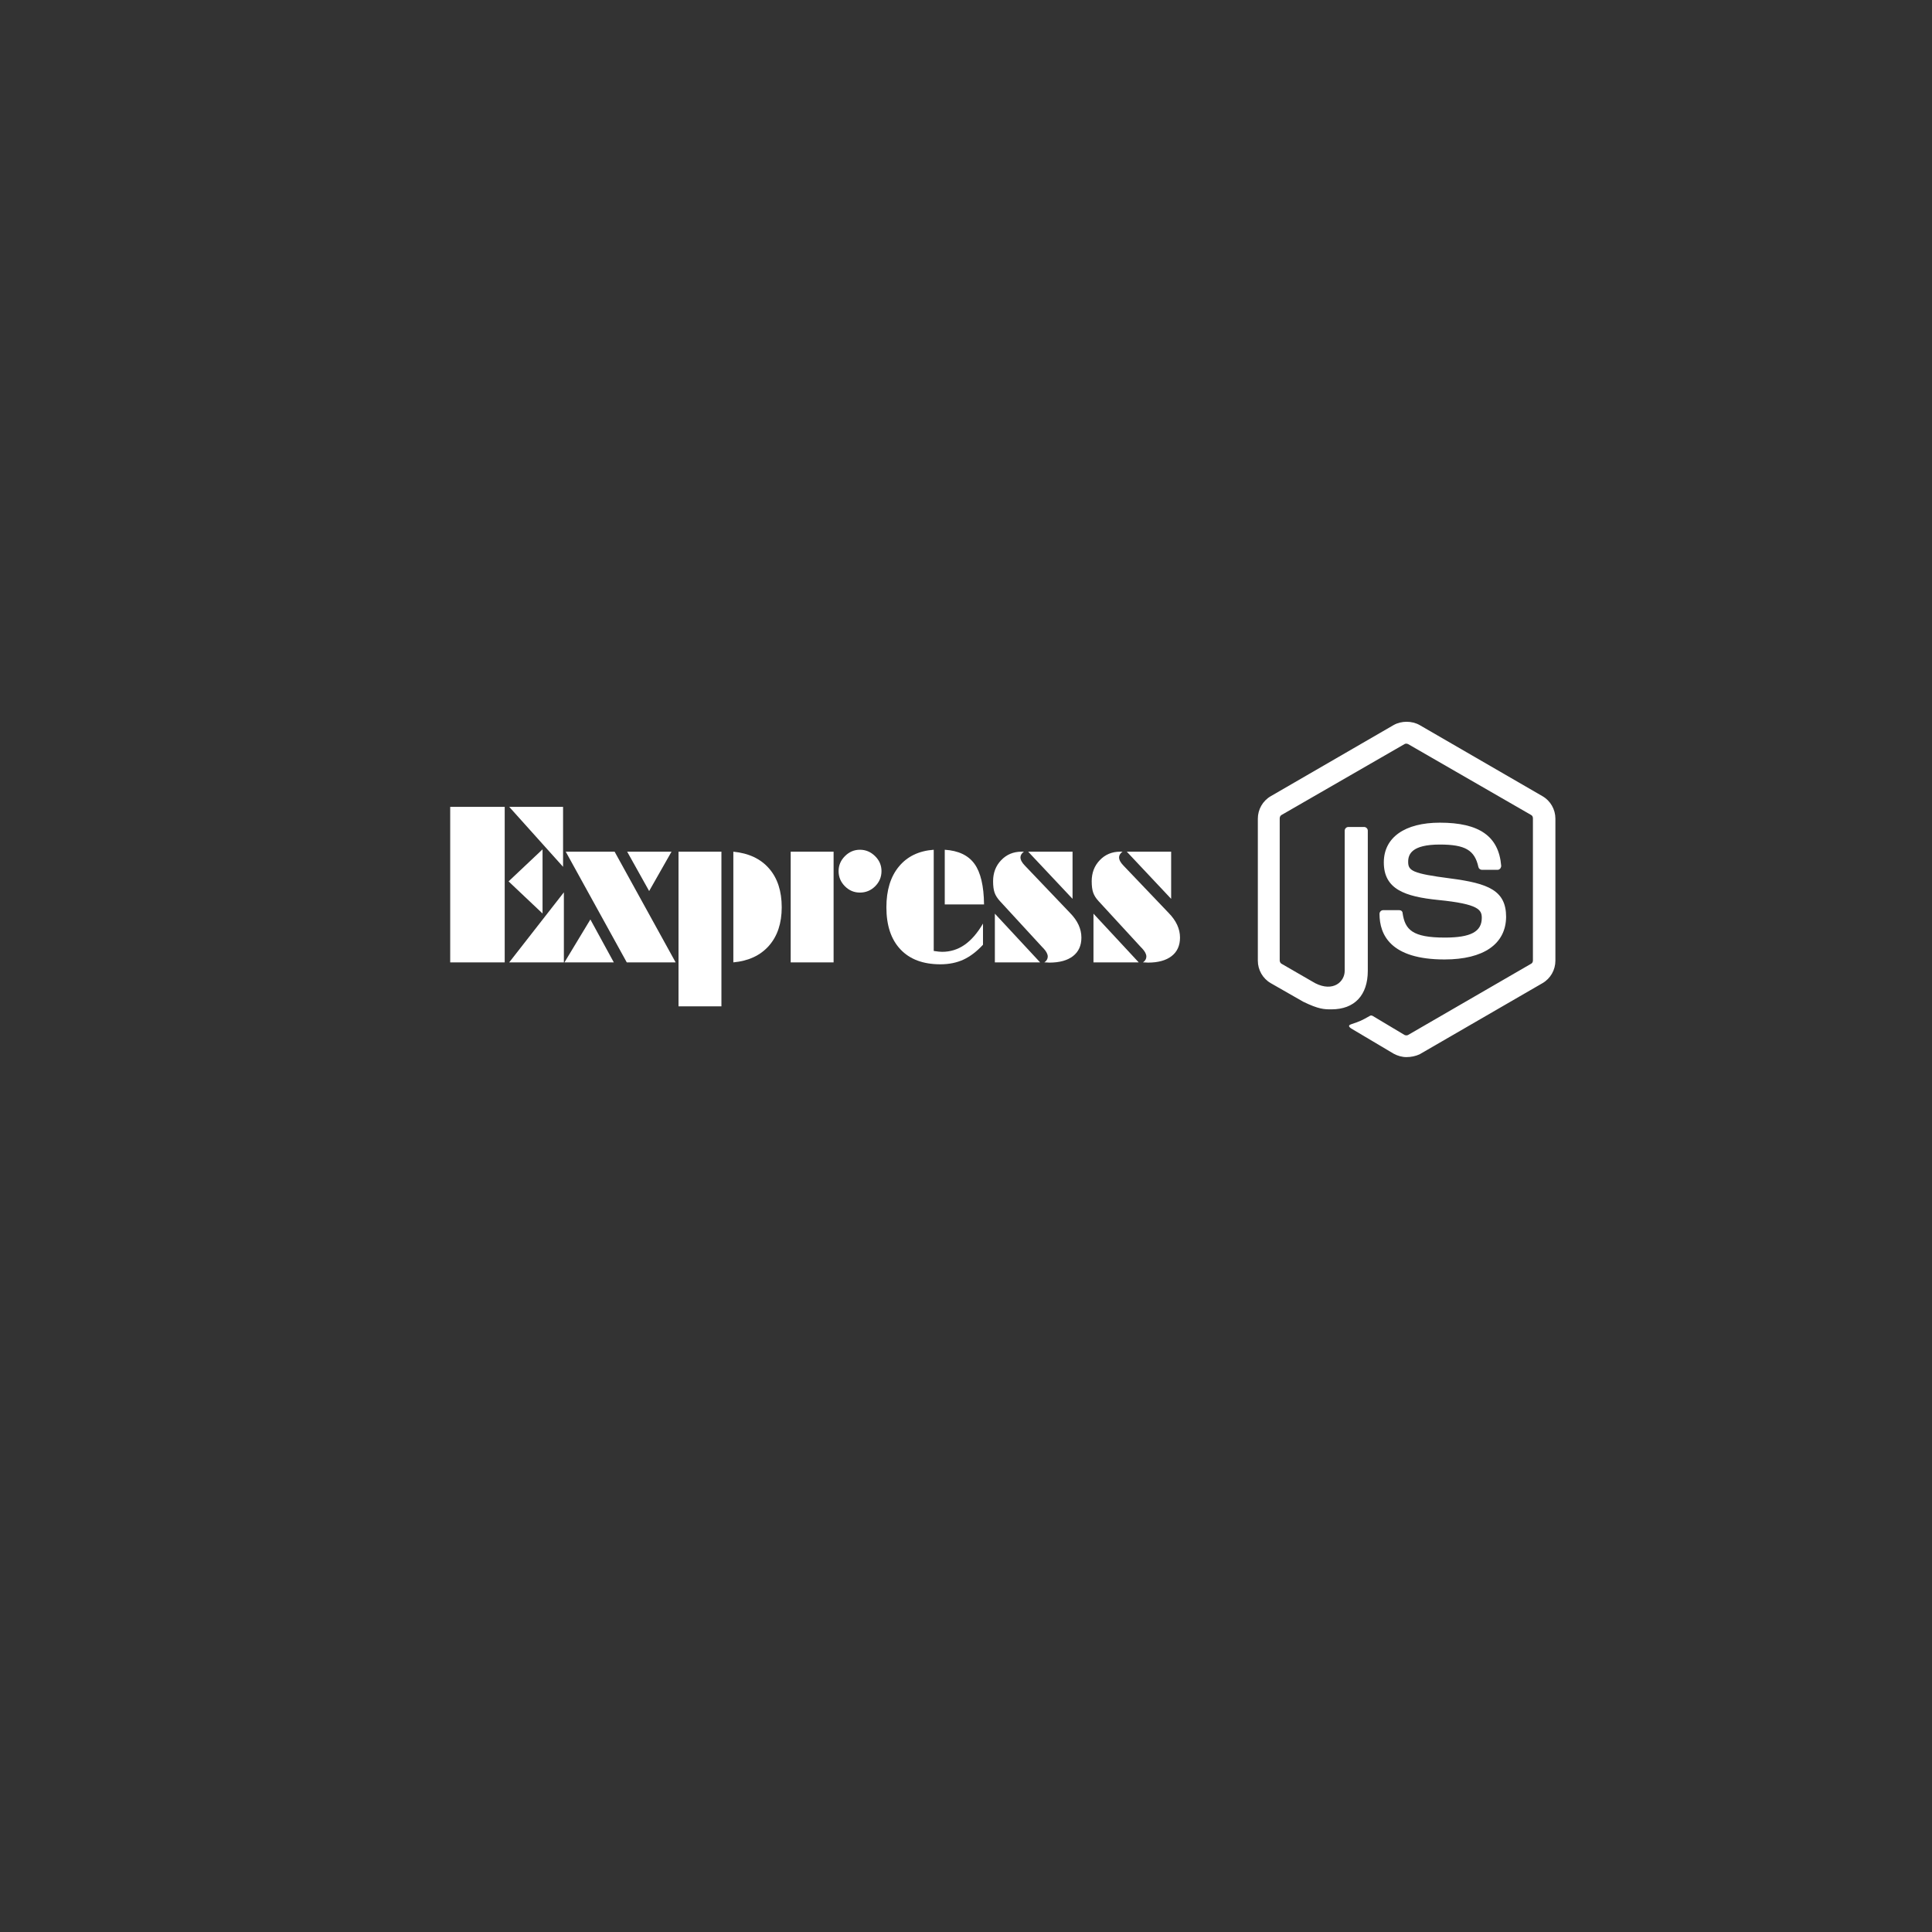 <svg xmlns="http://www.w3.org/2000/svg" xmlns:xlink="http://www.w3.org/1999/xlink" width="500" zoomAndPan="magnify" viewBox="0 0 375 375" height="500" preserveAspectRatio="xMidYMid meet" version="1.0"><rect x="0" y="0" width="375" height="375" fill="#333333" stroke="none"/><defs><g/><clipPath id="311ed17c5d"><path d="M 244.055 140 L 301.805 140 L 301.805 205.145 L 244.055 205.145 Z M 244.055 140 " clip-rule="nonzero"/></clipPath></defs><g clip-path="url(#311ed17c5d)"><path fill="#ffffff" d="M 273.023 205.184 C 272.125 205.184 271.289 204.941 270.512 204.523 L 262.559 199.801 C 261.363 199.145 261.961 198.906 262.32 198.785 C 263.934 198.246 264.234 198.125 265.91 197.168 C 266.086 197.051 266.328 197.109 266.508 197.23 L 272.605 200.879 C 272.844 200.996 273.145 200.996 273.324 200.879 L 297.18 187.066 C 297.418 186.945 297.539 186.707 297.539 186.406 L 297.539 158.844 C 297.539 158.543 297.418 158.305 297.18 158.184 L 273.324 144.434 C 273.086 144.312 272.785 144.312 272.605 144.434 L 248.75 158.184 C 248.508 158.305 248.391 158.602 248.391 158.844 L 248.391 186.406 C 248.391 186.648 248.508 186.945 248.746 187.066 L 255.266 190.832 C 258.793 192.625 261.004 190.535 261.004 188.441 L 261.004 161.234 C 261.004 160.875 261.305 160.516 261.723 160.516 L 264.773 160.516 C 265.133 160.516 265.488 160.816 265.488 161.234 L 265.488 188.441 C 265.488 193.164 262.918 195.914 258.434 195.914 C 257.059 195.914 255.984 195.914 252.934 194.422 L 246.656 190.832 C 245.102 189.938 244.145 188.262 244.145 186.469 L 244.145 158.902 C 244.145 157.109 245.102 155.434 246.656 154.539 L 270.512 140.727 C 272.008 139.887 274.043 139.887 275.535 140.727 L 299.395 154.539 C 300.949 155.434 301.902 157.109 301.902 158.902 L 301.902 186.469 C 301.902 188.262 300.949 189.938 299.395 190.832 L 275.535 204.645 C 274.758 205.004 273.859 205.18 273.023 205.18 Z M 280.379 186.23 C 269.914 186.23 267.762 181.445 267.762 177.379 C 267.762 177.02 268.059 176.66 268.48 176.66 L 271.59 176.66 C 271.949 176.66 272.246 176.898 272.246 177.258 C 272.723 180.43 274.102 181.984 280.438 181.984 C 285.461 181.984 287.613 180.844 287.613 178.156 C 287.613 176.602 287.016 175.465 279.184 174.688 C 272.664 174.031 268.598 172.594 268.598 167.395 C 268.598 162.551 272.664 159.68 279.48 159.68 C 287.133 159.68 290.902 162.309 291.383 168.051 C 291.383 168.23 291.32 168.41 291.199 168.59 C 291.082 168.711 290.902 168.828 290.723 168.828 L 287.613 168.828 C 287.316 168.828 287.016 168.59 286.957 168.289 C 286.238 165.004 284.383 163.926 279.48 163.926 C 273.98 163.926 273.324 165.84 273.324 167.273 C 273.324 169.008 274.102 169.547 281.516 170.504 C 288.871 171.461 292.336 172.832 292.336 177.977 C 292.277 183.238 287.973 186.23 280.379 186.23 Z M 280.379 186.23 " fill-opacity="1" fill-rule="nonzero"/></g><g fill="#ffffff" fill-opacity="1"><g transform="translate(86.041, 186.795)"><g><path d="M 11.922 0 L 1.344 0 L 1.344 -30.188 L 11.922 -30.188 Z M 12.797 -30.188 L 23.25 -30.188 L 23.25 -18.547 Z M 19.266 -9.484 L 12.672 -15.719 L 19.266 -21.938 Z M 12.797 0 L 23.406 -13.594 L 23.406 0 Z M 12.797 0 "/></g></g></g><g fill="#ffffff" fill-opacity="1"><g transform="translate(110.608, 186.795)"><g><path d="M 15.391 -13.844 L 11.125 -21.484 L 19.734 -21.484 Z M 20.531 0 L 11.047 0 L -0.797 -21.484 L 8.688 -21.484 Z M 3.984 -8.328 L 8.531 0 L -1.047 0 Z M 3.984 -8.328 "/></g></g></g><g fill="#ffffff" fill-opacity="1"><g transform="translate(130.544, 186.795)"><g><path d="M 11.797 0 L 11.797 -21.484 C 14.785 -21.191 17.098 -20.102 18.734 -18.219 C 20.367 -16.344 21.188 -13.832 21.188 -10.688 C 21.188 -7.594 20.359 -5.102 18.703 -3.219 C 17.047 -1.344 14.742 -0.27 11.797 0 Z M 9.484 8.531 L 1.156 8.531 L 1.156 -21.484 L 9.484 -21.484 Z M 9.484 8.531 "/></g></g></g><g fill="#ffffff" fill-opacity="1"><g transform="translate(152.316, 186.795)"><g><path d="M 9.484 -21.484 L 9.484 0 L 1.156 0 L 1.156 -21.484 Z M 18.781 -17.719 C 18.781 -16.57 18.367 -15.586 17.547 -14.766 C 16.723 -13.953 15.738 -13.547 14.594 -13.547 C 13.457 -13.547 12.484 -13.957 11.672 -14.781 C 10.859 -15.602 10.453 -16.582 10.453 -17.719 C 10.453 -18.832 10.863 -19.801 11.688 -20.625 C 12.508 -21.445 13.477 -21.859 14.594 -21.859 C 15.719 -21.859 16.695 -21.445 17.531 -20.625 C 18.363 -19.812 18.781 -18.844 18.781 -17.719 Z M 18.781 -17.719 "/></g></g></g><g fill="#ffffff" fill-opacity="1"><g transform="translate(171.455, 186.795)"><g><path d="M 19.547 -11.25 L 11.922 -11.25 L 11.922 -21.859 C 14.566 -21.691 16.488 -20.781 17.688 -19.125 C 18.883 -17.477 19.504 -14.852 19.547 -11.25 Z M 9.781 -2.219 L 9.875 -2.203 C 10.531 -2.098 11.039 -2.047 11.406 -2.047 C 13 -2.047 14.445 -2.492 15.75 -3.391 C 17.062 -4.297 18.258 -5.676 19.344 -7.531 L 19.344 -3.422 C 18.133 -2.109 16.867 -1.145 15.547 -0.531 C 14.234 0.07 12.742 0.375 11.078 0.375 C 7.734 0.375 5.148 -0.586 3.328 -2.516 C 1.504 -4.441 0.594 -7.164 0.594 -10.688 C 0.594 -14 1.398 -16.633 3.016 -18.594 C 4.641 -20.562 6.895 -21.648 9.781 -21.859 Z M 9.781 -2.219 "/></g></g></g><g fill="#ffffff" fill-opacity="1"><g transform="translate(191.758, 186.795)"><g><path d="M 6.984 -21.484 C 6.773 -21.336 6.609 -21.164 6.484 -20.969 C 6.367 -20.77 6.312 -20.578 6.312 -20.391 C 6.312 -19.91 6.586 -19.383 7.141 -18.812 C 7.254 -18.707 7.336 -18.617 7.391 -18.547 L 15.922 -9.609 C 16.672 -8.848 17.227 -8.066 17.594 -7.266 C 17.957 -6.473 18.141 -5.656 18.141 -4.812 C 18.141 -3.258 17.598 -2.062 16.516 -1.219 C 15.43 -0.375 13.898 0.047 11.922 0.047 C 11.797 0.047 11.629 0.035 11.422 0.016 C 11.223 0.004 11.066 0 10.953 0 C 11.16 -0.133 11.32 -0.301 11.438 -0.5 C 11.551 -0.695 11.609 -0.906 11.609 -1.125 C 11.609 -1.602 11.332 -2.133 10.781 -2.719 C 10.688 -2.812 10.617 -2.879 10.578 -2.922 L 2.344 -11.875 C 1.844 -12.414 1.492 -12.961 1.297 -13.516 C 1.098 -14.066 1 -14.812 1 -15.75 C 1 -17.383 1.523 -18.75 2.578 -19.844 C 3.629 -20.938 4.941 -21.484 6.516 -21.484 Z M 16.422 -12.328 L 7.812 -21.484 L 16.422 -21.484 Z M 10.125 0 L 1.344 0 L 1.344 -9.453 Z M 10.125 0 "/></g></g></g><g fill="#ffffff" fill-opacity="1"><g transform="translate(210.898, 186.795)"><g><path d="M 6.984 -21.484 C 6.773 -21.336 6.609 -21.164 6.484 -20.969 C 6.367 -20.77 6.312 -20.578 6.312 -20.391 C 6.312 -19.91 6.586 -19.383 7.141 -18.812 C 7.254 -18.707 7.336 -18.617 7.391 -18.547 L 15.922 -9.609 C 16.672 -8.848 17.227 -8.066 17.594 -7.266 C 17.957 -6.473 18.141 -5.656 18.141 -4.812 C 18.141 -3.258 17.598 -2.062 16.516 -1.219 C 15.43 -0.375 13.898 0.047 11.922 0.047 C 11.797 0.047 11.629 0.035 11.422 0.016 C 11.223 0.004 11.066 0 10.953 0 C 11.16 -0.133 11.32 -0.301 11.438 -0.5 C 11.551 -0.695 11.609 -0.906 11.609 -1.125 C 11.609 -1.602 11.332 -2.133 10.781 -2.719 C 10.688 -2.812 10.617 -2.879 10.578 -2.922 L 2.344 -11.875 C 1.844 -12.414 1.492 -12.961 1.297 -13.516 C 1.098 -14.066 1 -14.812 1 -15.75 C 1 -17.383 1.523 -18.75 2.578 -19.844 C 3.629 -20.938 4.941 -21.484 6.516 -21.484 Z M 16.422 -12.328 L 7.812 -21.484 L 16.422 -21.484 Z M 10.125 0 L 1.344 0 L 1.344 -9.453 Z M 10.125 0 "/></g></g></g></svg>